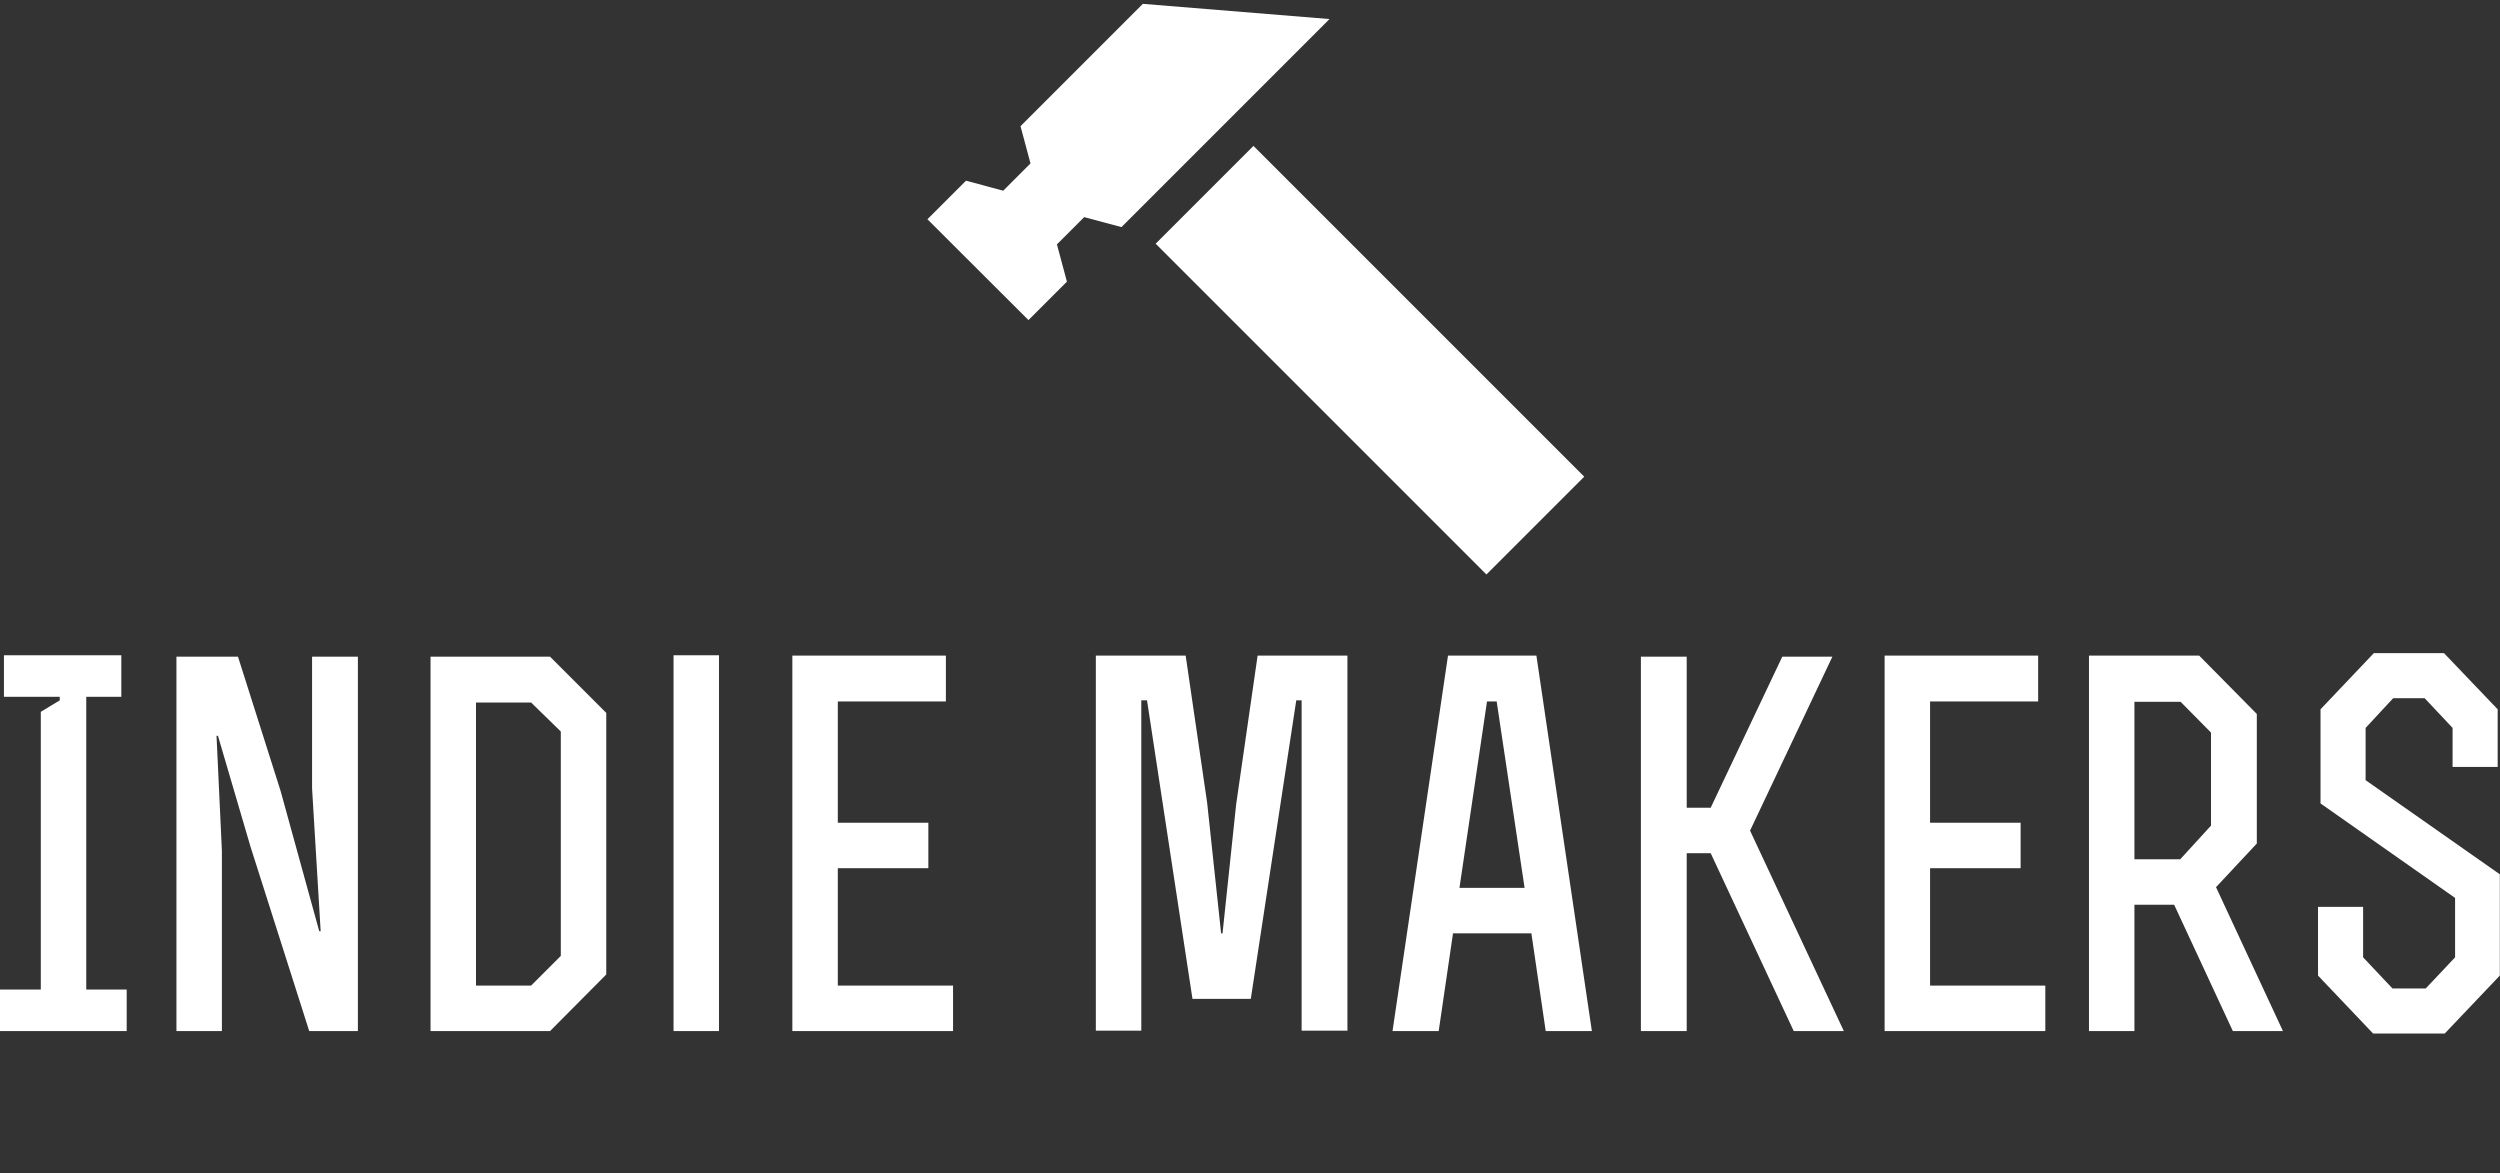 <svg data-v-423bf9ae="" xmlns="http://www.w3.org/2000/svg" viewBox="0 0 394.262 185" class="iconAboveSlogan"><rect x="0" y="0" width="394.262" height="185" fill="#333333" stroke="none"/><!----><!----><!----><g data-v-423bf9ae="" id="da9b4150-7af5-4f65-ab28-57a2592013e3" fill="white" transform="matrix(5.644,0,0,5.644,-2.201,103.339)"><path d="M3.93 10.50L3.93 9.34L2.80 9.34L2.80 1.16L3.78 1.16L3.78 0L0.50 0L0.50 1.16L2.06 1.16L2.06 1.26L1.53 1.58L1.53 9.34L0.39 9.34L0.39 10.50ZM5.32 10.50L6.59 10.50L6.59 5.46L6.44 2.25L6.48 2.25L7.39 5.35L9.03 10.50L10.39 10.50L10.39 0.04L9.11 0.04L9.11 3.72L9.35 7.71L9.31 7.71L8.23 3.79L7.04 0.04L5.32 0.04ZM13.69 9.23L13.69 1.32L15.23 1.32L16.06 2.13L16.06 8.40L15.23 9.23ZM12.42 10.50C13.52 10.50 14.64 10.50 15.76 10.50L17.33 8.92L17.33 1.61L15.76 0.04L12.42 0.04ZM20.48 10.50L20.48 0C19.39 0 20.30 0 19.21 0L19.21 10.50ZM23.80 4.68L23.80 1.29L26.82 1.29L26.82 0.01C25.13 0.01 24.22 0.01 22.53 0.01L22.53 10.50L27.02 10.50L27.02 9.23L23.80 9.23L23.80 5.95L26.33 5.95L26.33 4.68ZM36.76 10.49L38.04 10.49L38.04 0.01L35.53 0.01L34.93 4.17L34.55 7.77L34.51 7.77L34.12 4.12L33.52 0.01C32.38 0.01 32.14 0.01 31.01 0.01L31.01 10.49L32.28 10.49L32.28 1.26L32.44 1.26L33.71 9.60L35.34 9.60L36.61 1.26L36.76 1.26ZM39.30 10.50L40.59 10.50L40.99 7.77L43.18 7.77L43.58 10.50L44.87 10.50L43.32 0.01L40.85 0.01ZM42.99 6.50L41.17 6.50L41.94 1.29L42.21 1.29ZM47.52 0.04L46.24 0.04L46.24 10.50L47.52 10.50L47.52 5.53L48.19 5.53L50.51 10.50L51.91 10.50L49.29 4.90L51.59 0.04L50.19 0.04L48.19 4.26L47.52 4.26ZM54.32 4.68L54.32 1.29L57.34 1.29L57.34 0.01C55.65 0.01 54.74 0.01 53.05 0.01L53.05 10.50L57.54 10.50L57.54 9.23L54.32 9.23L54.32 5.95L56.85 5.95L56.85 4.68ZM60.03 1.30L61.32 1.30L62.17 2.16L62.17 4.76L61.31 5.70L60.03 5.70ZM60.03 6.97L61.14 6.97L62.78 10.50L64.18 10.50L62.31 6.48L63.45 5.26L63.45 1.64L61.84 0.01L58.76 0.01L58.76 10.50L60.03 10.50ZM66.42 7.03L65.16 7.03L65.16 8.95L66.70 10.57L68.70 10.57L70.24 8.95L70.24 6.12L66.49 3.49L66.49 2.03L67.26 1.20L68.14 1.20L68.92 2.03L68.92 3.12L70.18 3.12L70.18 1.51L68.68-0.06L66.72-0.06L65.23 1.51L65.23 4.14L68.99 6.78L68.99 8.44L68.17 9.31L67.24 9.31L66.42 8.44Z"></path></g><!----><g data-v-423bf9ae="" id="5ea0c483-389e-4bbc-b0a6-8d49ca52b171" transform="matrix(1.037,0,0,1.037,146.202,-6.245)" stroke="none" fill="white"><path d="M34.763 43.085L49.638 28.21l50.304 50.303-14.876 14.875zM19.75 43.189l4.147-4.147 5.665 1.518 31.64-31.64-28.388-2.312L14.212 25.21l1.519 5.665-4.148 4.147-5.664-1.519-5.862 5.862 15.364 15.334 5.847-5.846z"></path></g><!----><g data-v-423bf9ae="" id="8540a44d-cf29-4711-9531-e79f50b44fd6" fill="white" transform="matrix(0.985,0,0,0.985,50.169,200.849)"><path d="M5.04 2.21L1.13 2.21L1.13 11.48L5.04 11.48C7.25 11.48 9.30 9.74 9.30 6.85C9.30 3.95 7.25 2.21 5.04 2.21ZM5.00 10.49L2.18 10.49L2.18 3.21L5.00 3.21C6.97 3.21 8.25 4.86 8.25 6.85C8.25 8.83 6.97 10.49 5.00 10.49ZM24.81 3.22L24.81 2.21L17.99 2.21L17.99 11.48L24.81 11.48L24.81 10.47L19.04 10.47L19.04 7.35L24.19 7.35L24.19 6.33L19.04 6.33L19.04 3.22ZM34.01 4.65C34.01 4.03 34.37 3.08 36.47 3.08C38.16 3.08 38.95 3.82 39.06 4.75L40.14 4.75C40.05 3.36 38.93 2.10 36.47 2.10C34.15 2.10 32.98 3.15 32.98 4.66C32.98 7.84 39.33 6.69 39.33 8.96C39.33 10.05 38.35 10.60 36.78 10.60C35.17 10.60 33.87 10.05 33.80 8.71L32.70 8.71C32.84 10.37 33.96 11.59 36.71 11.59C38.99 11.59 40.38 10.64 40.38 8.92C40.38 5.68 34.01 6.80 34.01 4.65ZM60.03 2.21L58.98 2.21L58.98 11.48L60.03 11.48ZM73.21 2.21L69.30 2.21L69.30 11.48L73.21 11.48C75.42 11.48 77.46 9.74 77.46 6.85C77.46 3.95 75.42 2.21 73.21 2.21ZM73.16 10.49L70.35 10.49L70.35 3.21L73.16 3.21C75.14 3.21 76.41 4.86 76.41 6.85C76.41 8.83 75.14 10.49 73.16 10.49ZM92.97 3.22L92.97 2.21L86.16 2.21L86.16 11.48L92.97 11.48L92.97 10.47L87.21 10.47L87.21 7.35L92.36 7.35L92.36 6.33L87.21 6.33L87.21 3.22ZM108.49 3.22L108.49 2.21L101.67 2.21L101.67 11.48L108.49 11.48L108.49 10.47L102.72 10.47L102.72 7.35L107.87 7.35L107.87 6.33L102.72 6.33L102.72 3.22ZM117.68 4.65C117.68 4.03 118.05 3.08 120.15 3.08C121.84 3.08 122.63 3.82 122.74 4.75L123.82 4.75C123.73 3.36 122.61 2.10 120.15 2.10C117.82 2.10 116.66 3.15 116.66 4.66C116.66 7.84 123.00 6.69 123.00 8.96C123.00 10.05 122.02 10.60 120.46 10.60C118.85 10.60 117.54 10.05 117.47 8.71L116.38 8.71C116.52 10.37 117.64 11.59 120.39 11.59C122.67 11.59 124.05 10.64 124.05 8.92C124.05 5.68 117.68 6.80 117.68 4.65ZM143.71 8.18L146.83 8.18C148.81 8.18 150.02 7.03 150.02 5.19C150.02 3.37 148.81 2.21 146.83 2.21L142.66 2.21L142.66 11.48L143.71 11.48ZM146.76 3.21C148.22 3.21 148.97 3.96 148.97 5.19C148.97 6.44 148.22 7.20 146.76 7.20L143.71 7.20L143.71 3.21ZM159.50 7.92L162.72 7.92L164.96 11.48L166.21 11.48L163.77 7.74C164.81 7.50 166.01 6.90 166.01 5.11C166.01 3.35 164.79 2.21 162.89 2.21L158.45 2.21L158.45 11.48L159.50 11.48ZM159.50 3.21L162.76 3.21C164.08 3.21 164.96 3.93 164.96 5.11C164.96 6.55 163.70 6.93 162.71 6.93L159.50 6.93ZM178.93 2.10C176.12 2.10 174.23 4.21 174.23 6.85C174.23 9.48 176.12 11.59 178.93 11.59C181.75 11.59 183.64 9.48 183.64 6.85C183.64 4.21 181.75 2.10 178.93 2.10ZM178.93 10.57C176.68 10.57 175.28 8.93 175.28 6.85C175.28 4.76 176.68 3.12 178.93 3.12C181.19 3.12 182.59 4.76 182.59 6.85C182.59 8.93 181.19 10.57 178.93 10.57ZM199.01 3.22L199.01 2.21L192.32 2.21L192.32 11.48L193.37 11.48L193.37 7.46L198.39 7.46L198.39 6.44L193.37 6.44L193.37 3.22ZM208.53 2.21L207.48 2.21L207.48 11.48L208.53 11.48ZM224.38 2.21L216.86 2.21L216.86 3.22L220.09 3.22L220.09 11.48L221.14 11.48L221.14 3.22L224.38 3.22ZM236.04 2.21L234.72 2.21L230.79 11.48L231.95 11.48L233.09 8.79L237.68 8.79L238.81 11.48L239.97 11.48ZM233.49 7.83L235.38 3.30L237.27 7.83ZM253.99 6.75C254.65 6.45 255.23 5.85 255.23 4.66C255.23 3.54 254.49 2.21 252.31 2.21L248.15 2.21L248.15 11.48L252.55 11.48C254.66 11.48 255.71 10.43 255.71 9.04C255.71 7.66 254.77 7 253.99 6.75ZM249.20 3.21L252.42 3.21C253.69 3.21 254.18 3.98 254.18 4.75C254.18 5.88 253.27 6.36 252.31 6.36L249.20 6.36ZM252.66 10.49L249.20 10.49L249.20 7.31L252.55 7.31C254.02 7.31 254.66 8.09 254.66 8.96C254.66 9.93 253.93 10.49 252.66 10.49ZM264.42 2.21L264.42 11.48L270.52 11.48L270.52 10.47L265.47 10.47L265.47 2.21ZM285.70 3.22L285.70 2.21L278.88 2.21L278.88 11.48L285.70 11.48L285.70 10.47L279.93 10.47L279.93 7.35L285.08 7.35L285.08 6.33L279.93 6.33L279.93 3.22ZM294.90 4.65C294.90 4.03 295.26 3.08 297.36 3.08C299.05 3.08 299.84 3.82 299.95 4.75L301.03 4.75C300.94 3.36 299.82 2.10 297.36 2.10C295.04 2.10 293.87 3.15 293.87 4.66C293.87 7.84 300.22 6.69 300.22 8.96C300.22 10.05 299.24 10.60 297.67 10.60C296.06 10.60 294.76 10.05 294.69 8.71L293.59 8.71C293.73 10.37 294.85 11.59 297.60 11.59C299.88 11.59 301.27 10.64 301.27 8.92C301.27 5.68 294.90 6.80 294.90 4.65Z"></path></g></svg>